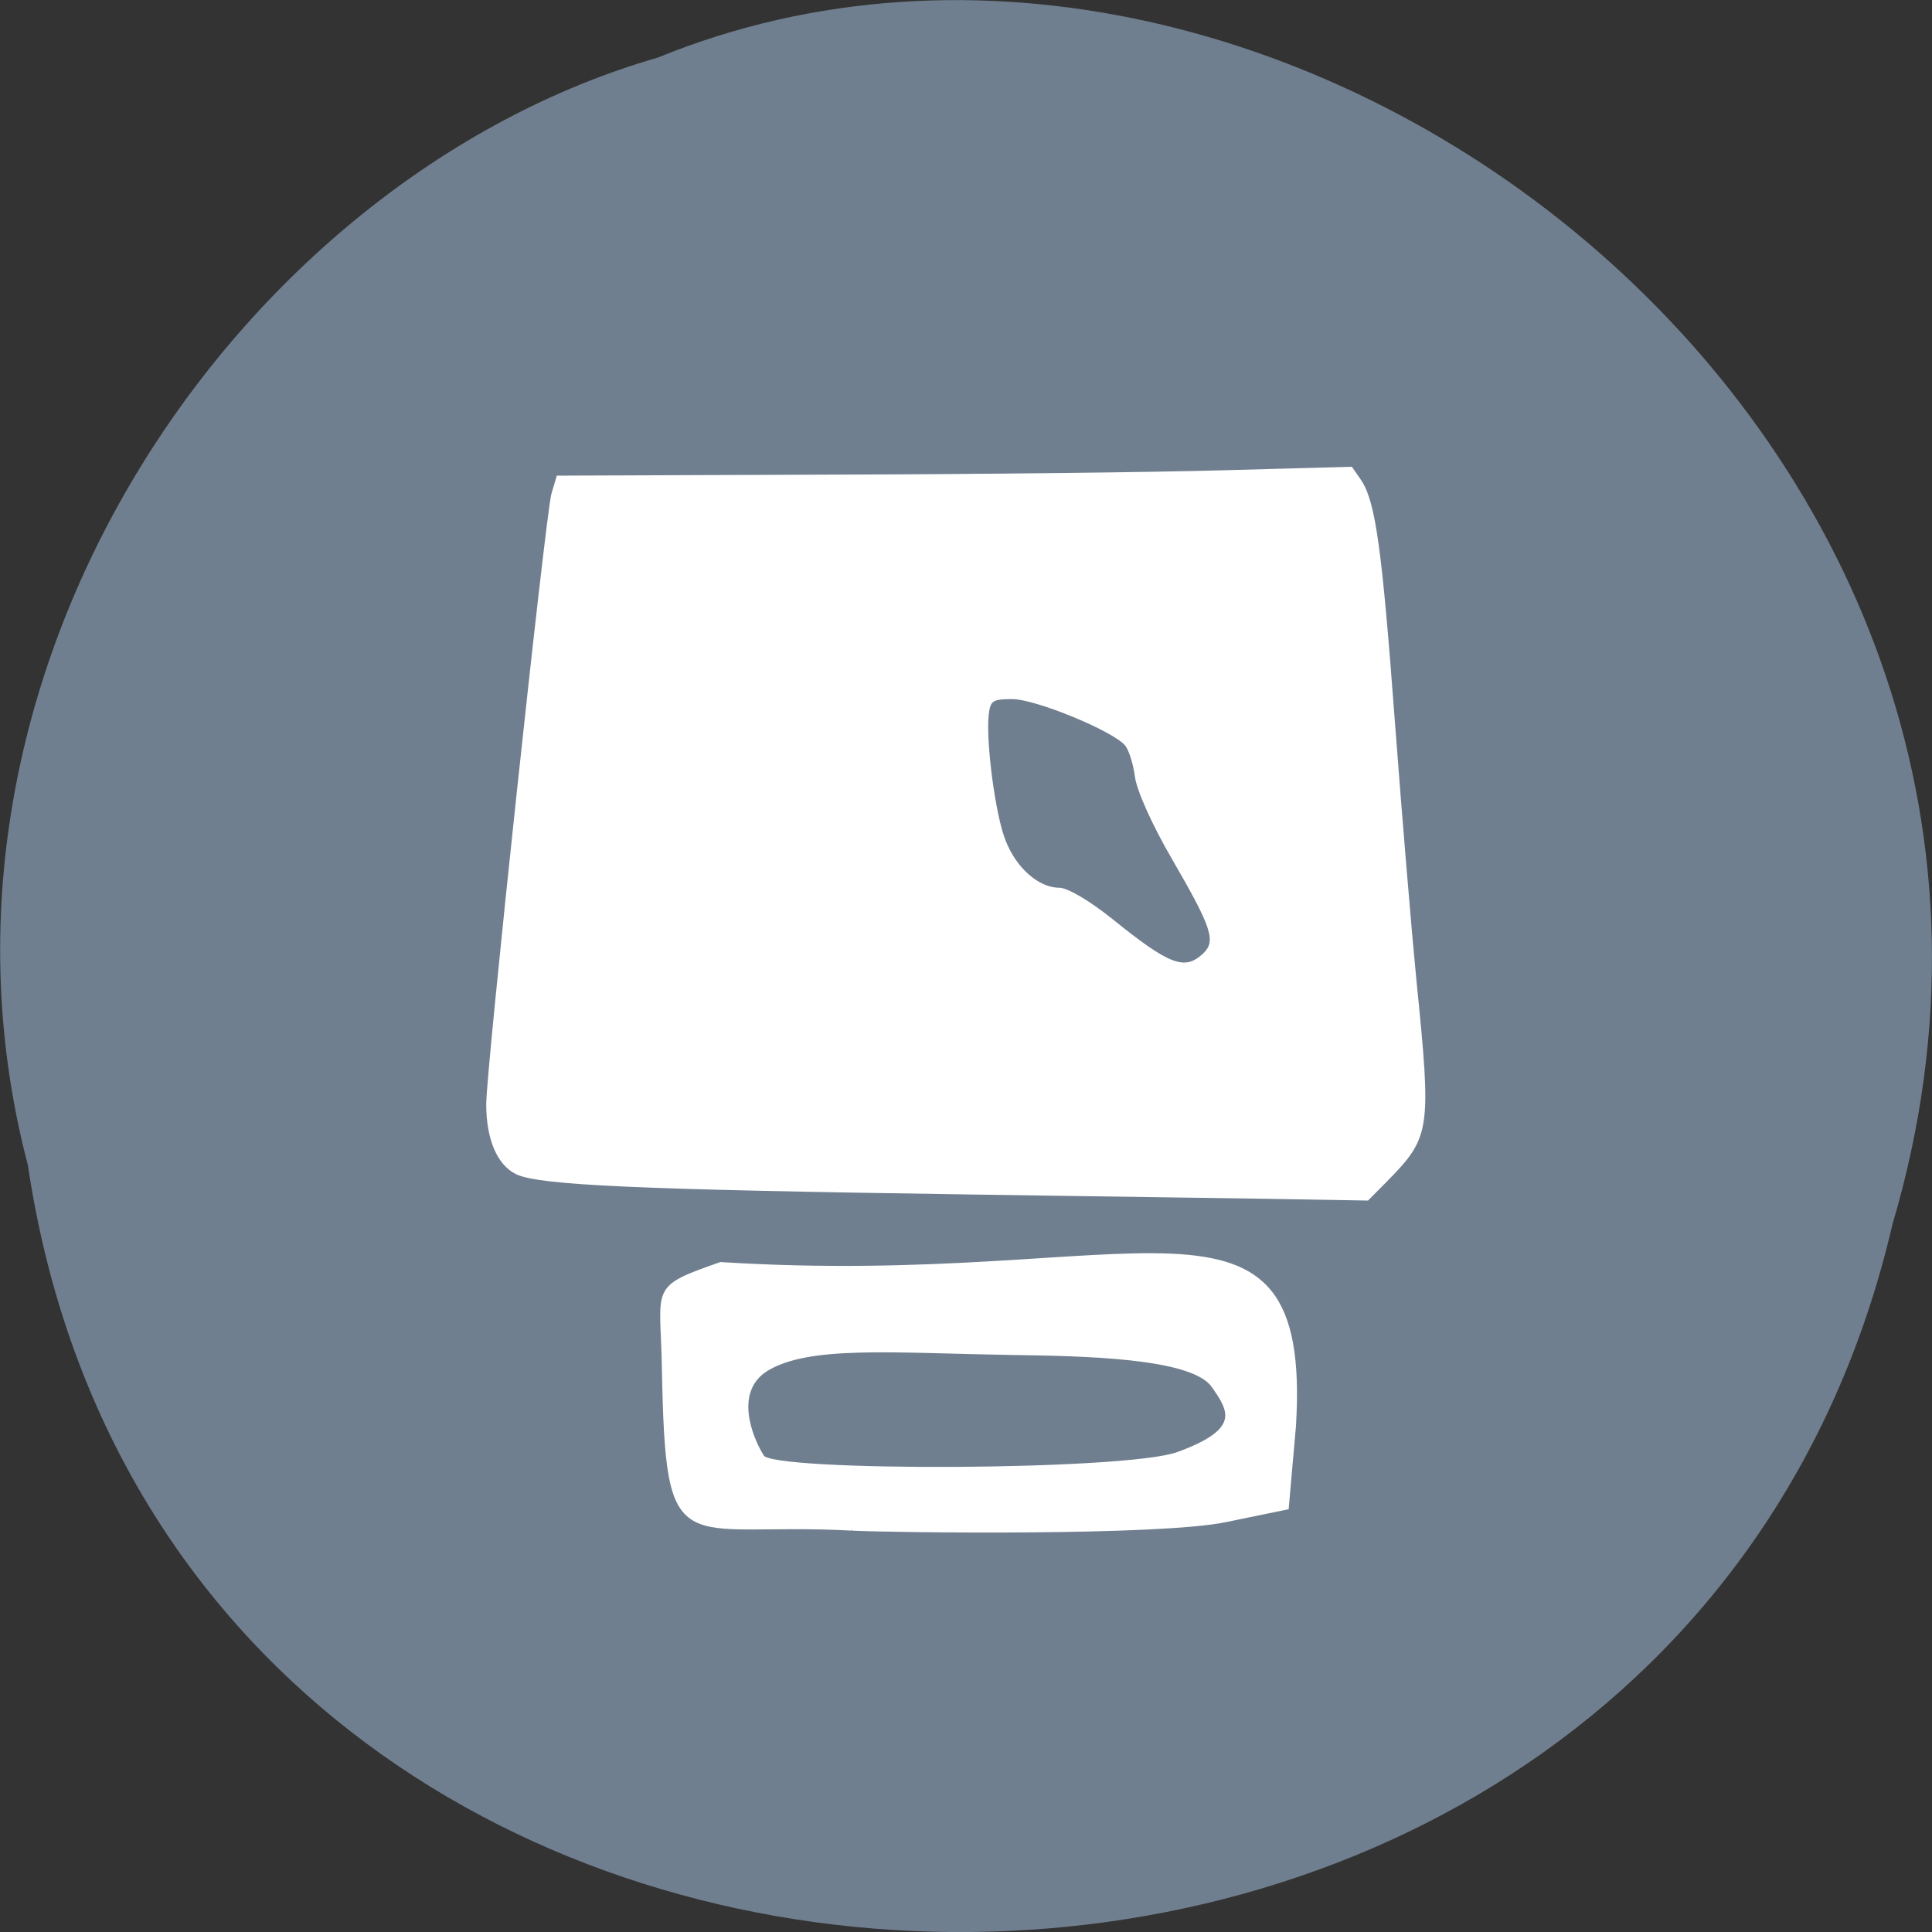 <svg xmlns="http://www.w3.org/2000/svg" viewBox="0 0 22 22"><rect x="0" y="0" width="22" height="22" fill="#333333" stroke="none"/><path d="m 0.32 13.285 c 1.707 11.336 18.668 11.676 21.23 0.656 c 2.641 -8.918 -6.914 -16.207 -14.06 -13.285 c -4.785 1.379 -8.648 7.03 -7.168 12.629" fill="#707f8f"/><g fill="#fff" stroke="#fff" transform="matrix(0.077 0 0 0.074 -12.604 2.591)"><path d="m 306.47 148.65 c -48.659 -0.735 -63.04 -1.417 -66.41 -3.097 c -2.754 -1.417 -4.335 -5.302 -4.335 -10.656 c 0 -5.354 8.773 -90.71 9.64 -93.91 l 0.765 -2.677 l 40.19 -0.157 c 22.09 -0.052 48.51 -0.367 58.707 -0.682 l 18.515 -0.525 l 1.326 1.995 c 2.142 3.36 3.06 10.499 4.999 37.48 c 1.02 14.173 2.448 31.916 3.162 39.475 c 2.244 23.1 2.091 23.989 -4.335 30.814 l -2.754 2.887 l -8.518 -0.157 c -4.693 -0.105 -27.645 -0.42 -50.954 -0.787 m 35.24 -36.85 c 1.989 -1.995 1.377 -3.989 -4.59 -14.698 c -2.856 -5.092 -5.203 -10.499 -5.458 -12.598 c -0.255 -1.995 -0.918 -4.199 -1.479 -4.882 c -1.785 -2.257 -13.312 -7.192 -16.781 -7.192 c -2.958 0 -3.366 0.262 -3.621 2.467 c -0.459 4.094 0.969 15.538 2.499 19.475 c 1.581 4.252 4.948 7.349 8.06 7.349 c 1.173 0 4.437 1.995 7.702 4.724 c 8.62 7.244 10.864 8.08 13.669 5.354" stroke-width="0.262"/><path d="m 289.64 200.3 c -25.503 -1.417 -27.29 5.774 -27.849 -24.829 c -0.204 -12.598 -2.04 -12.231 8.467 -16.06 c 62.02 4.094 87.22 -15.853 84.87 24.934 l -1.071 12.703 l -9.08 1.942 c -9.844 2.152 -49.22 1.627 -55.29 1.312 m 48.15 -11.654 c 9.589 -3.622 7.804 -6.562 5.203 -10.394 c -3.111 -4.567 -19.331 -4.829 -30.04 -4.987 c -17.546 -0.315 -29.634 -1.47 -35.908 2.467 c -5.05 3.255 -2.499 10.236 -0.612 13.386 c 1.581 2.572 53.658 2.415 61.36 -0.472" stroke-width="0.438"/></g></svg>